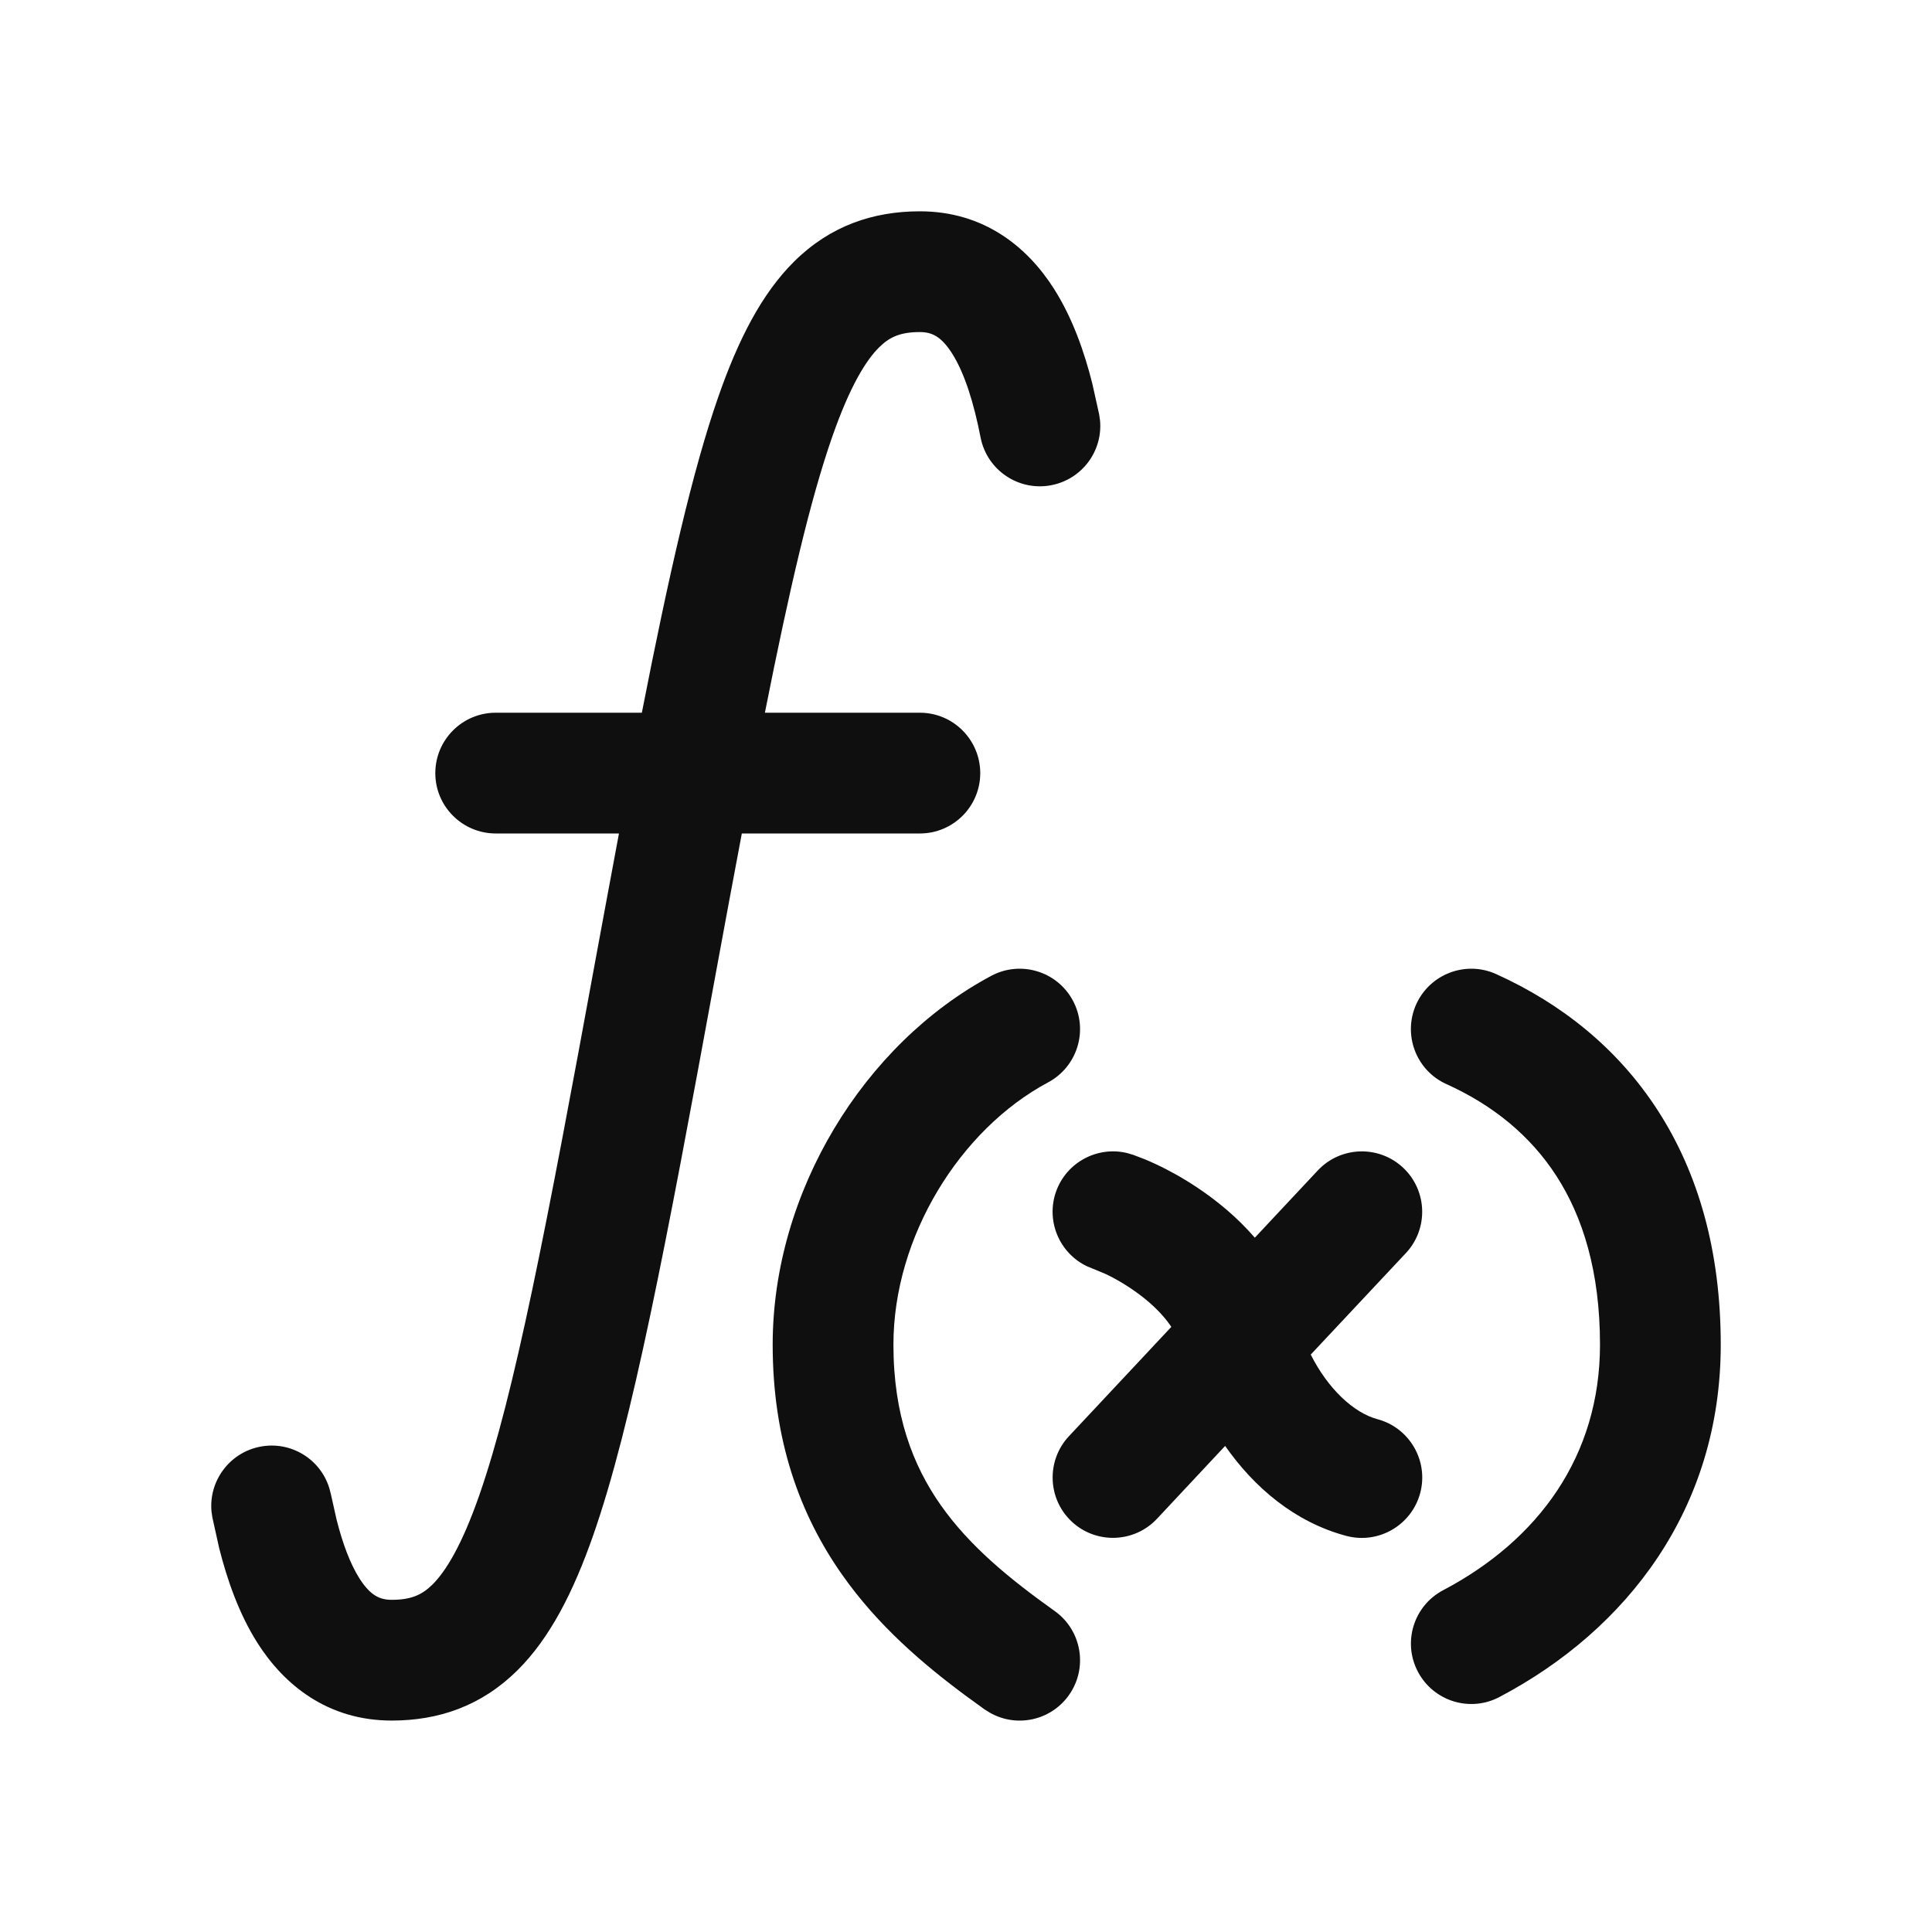 <svg width="32" height="32" viewBox="0 0 32 32" fill="none" xmlns="http://www.w3.org/2000/svg">
<path d="M15.236 3.5C16.301 3.5 17.02 4.095 17.457 4.783C17.766 5.269 17.962 5.834 18.093 6.357L18.205 6.862L18.22 6.964C18.267 7.469 17.924 7.936 17.416 8.036C16.875 8.142 16.349 7.79 16.242 7.248C16.129 6.669 15.976 6.18 15.77 5.855C15.59 5.572 15.434 5.5 15.236 5.5C14.918 5.5 14.737 5.579 14.563 5.751C14.341 5.97 14.078 6.397 13.787 7.227C13.423 8.267 13.078 9.743 12.669 11.805H15.236C15.788 11.805 16.235 12.253 16.236 12.805C16.236 13.357 15.788 13.805 15.236 13.805H12.287C12.149 14.537 12.001 15.328 11.845 16.18C11.032 20.613 10.471 23.584 9.824 25.433C9.499 26.36 9.112 27.131 8.565 27.671C7.971 28.257 7.264 28.498 6.488 28.498C5.423 28.498 4.704 27.903 4.266 27.215C3.957 26.729 3.762 26.164 3.63 25.641L3.518 25.136L3.503 25.034C3.457 24.53 3.799 24.062 4.307 23.962C4.815 23.862 5.308 24.166 5.455 24.65L5.481 24.75L5.574 25.166C5.674 25.563 5.799 25.899 5.953 26.143C6.134 26.426 6.289 26.498 6.488 26.498C6.805 26.498 6.986 26.419 7.161 26.247C7.382 26.028 7.646 25.602 7.936 24.773C8.519 23.108 9.051 20.328 9.878 15.818C10.008 15.11 10.134 14.44 10.252 13.805H8.21C7.658 13.804 7.21 13.357 7.21 12.805C7.211 12.253 7.658 11.805 8.21 11.805H10.631C11.082 9.502 11.472 7.788 11.9 6.565C12.224 5.638 12.611 4.867 13.158 4.327C13.752 3.741 14.46 3.5 15.236 3.5Z" fill="#0F0F0F"/>
<path d="M16.418 16.163C16.905 15.903 17.511 16.087 17.771 16.574C18.031 17.061 17.847 17.666 17.361 17.927C15.903 18.705 14.798 20.481 14.798 22.271C14.798 23.44 15.12 24.272 15.582 24.93C16.061 25.611 16.719 26.149 17.469 26.684C17.919 27.004 18.024 27.629 17.703 28.079C17.403 28.5 16.836 28.619 16.396 28.368L16.309 28.314L16.007 28.095C15.295 27.568 14.541 26.927 13.946 26.079C13.249 25.087 12.798 23.854 12.798 22.271C12.798 19.744 14.309 17.29 16.418 16.163Z" fill="#0F0F0F"/>
<path d="M23.457 16.634C23.685 16.131 24.277 15.906 24.781 16.134C25.844 16.614 26.787 17.351 27.46 18.395C28.134 19.439 28.501 20.734 28.501 22.271C28.501 24.989 26.947 26.996 24.835 28.108C24.347 28.366 23.742 28.178 23.485 27.689C23.227 27.201 23.415 26.596 23.903 26.339C25.482 25.507 26.501 24.116 26.501 22.271C26.501 21.059 26.215 20.153 25.78 19.479C25.344 18.803 24.721 18.301 23.957 17.956C23.454 17.729 23.231 17.137 23.457 16.634Z" fill="#0F0F0F"/>
<path d="M17.492 19.735C17.666 19.248 18.18 18.978 18.672 19.099L18.77 19.128L18.963 19.202C19.418 19.391 19.907 19.685 20.328 20.047C20.482 20.178 20.636 20.331 20.784 20.5L21.826 19.387C22.204 18.984 22.837 18.963 23.24 19.341C23.642 19.718 23.663 20.351 23.287 20.754L21.71 22.436C21.993 23 22.419 23.4 22.814 23.506C23.347 23.648 23.665 24.196 23.523 24.73C23.38 25.263 22.832 25.581 22.298 25.439C21.445 25.211 20.773 24.637 20.292 23.949L19.164 25.155C18.787 25.558 18.154 25.579 17.751 25.202C17.348 24.825 17.328 24.191 17.705 23.788L19.401 21.977C19.32 21.857 19.201 21.715 19.027 21.565C18.799 21.37 18.541 21.21 18.314 21.102L18.1 21.013L18.005 20.974C17.547 20.756 17.319 20.223 17.492 19.735Z" fill="#0F0F0F"/>
</svg>
